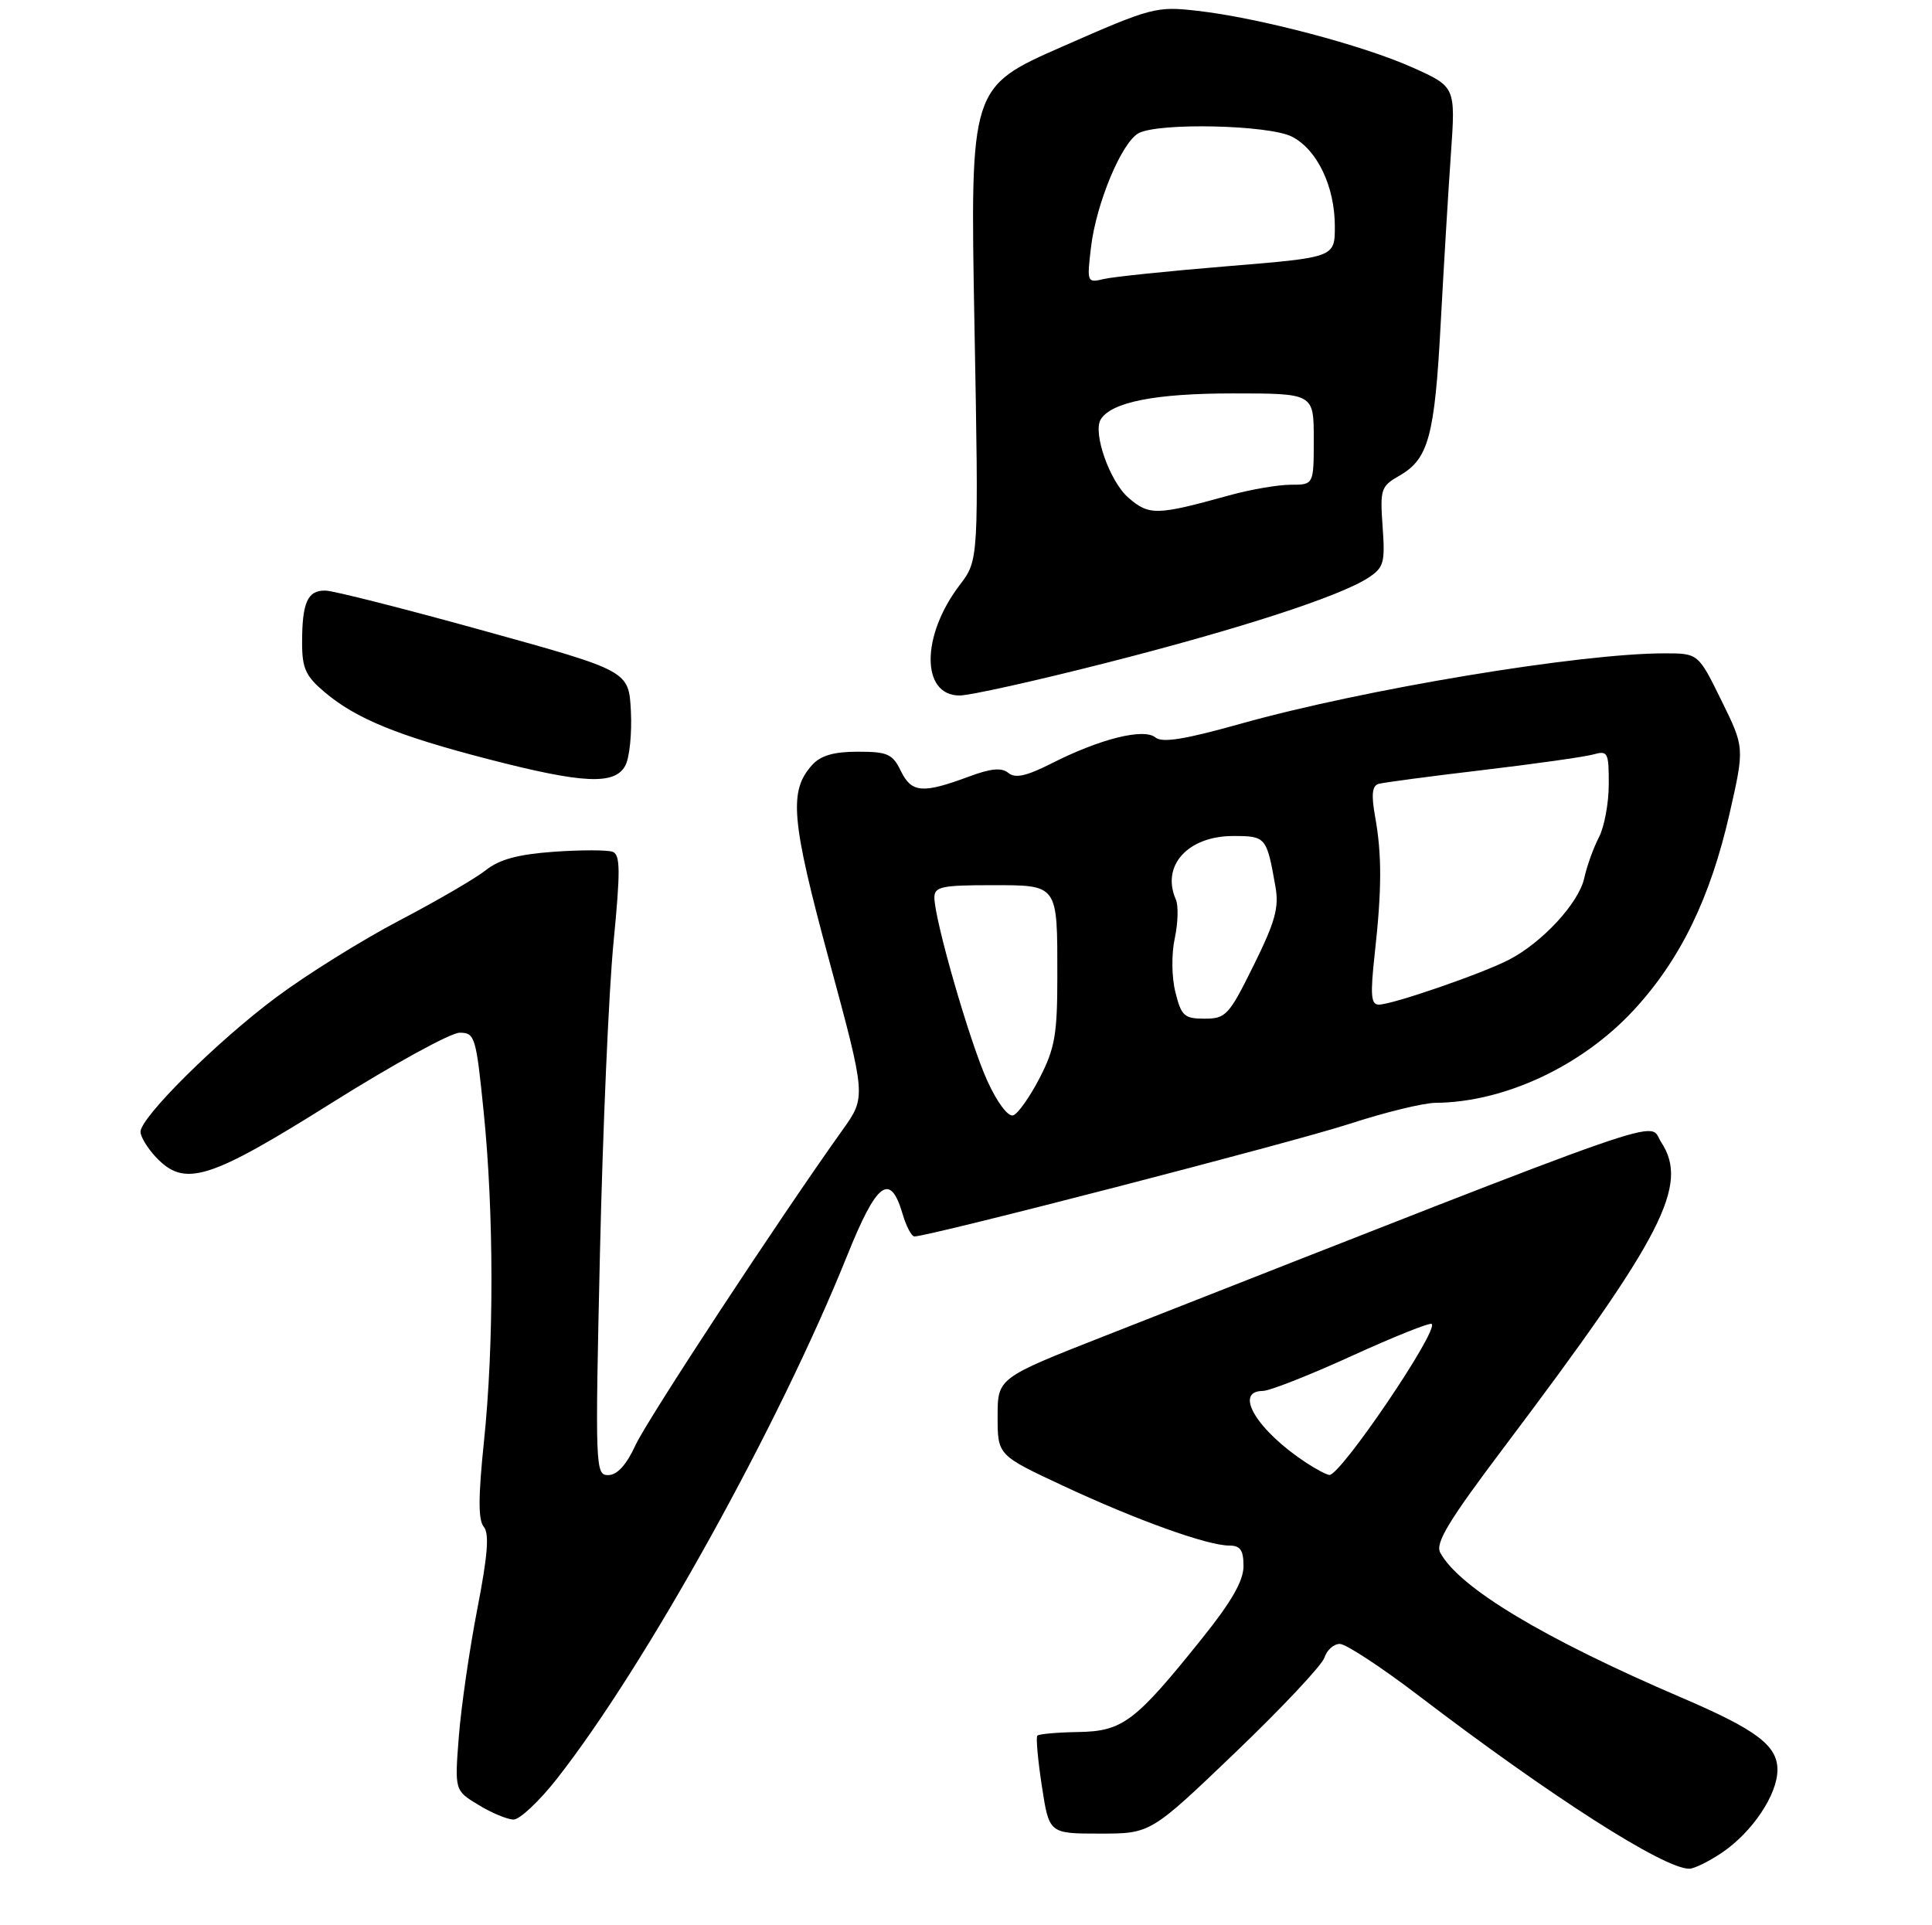 <?xml version="1.0" encoding="UTF-8" standalone="no"?>
<!DOCTYPE svg PUBLIC "-//W3C//DTD SVG 1.1//EN" "http://www.w3.org/Graphics/SVG/1.1/DTD/svg11.dtd" >
<svg xmlns="http://www.w3.org/2000/svg" xmlns:xlink="http://www.w3.org/1999/xlink" version="1.1" viewBox="0 0 275 274">
 <g >
 <path fill="currentColor"
d=" M 245.08 263.73 C 249.42 260.80 253.00 255.46 253.00 251.92 C 253.00 248.46 250.03 246.22 239.36 241.65 C 219.74 233.24 207.67 225.99 205.00 221.00 C 204.27 219.64 206.21 216.45 214.17 205.89 C 236.76 175.91 240.47 168.69 236.44 162.56 C 234.48 159.56 240.43 157.49 157.25 190.16 C 142.00 196.15 142.00 196.15 142.00 201.64 C 142.00 207.14 142.00 207.14 151.36 211.51 C 161.74 216.36 171.86 220.00 174.97 220.00 C 176.55 220.00 177.00 220.65 177.00 222.93 C 177.00 225.02 175.29 228.00 171.13 233.18 C 161.58 245.10 159.81 246.44 153.48 246.54 C 150.49 246.59 147.86 246.82 147.65 247.06 C 147.44 247.30 147.73 250.54 148.30 254.25 C 149.33 261.00 149.33 261.00 156.56 261.00 C 163.78 261.00 163.78 261.00 175.84 249.45 C 182.47 243.10 188.18 237.02 188.52 235.95 C 188.86 234.88 189.84 234.00 190.71 234.00 C 191.57 234.00 196.60 237.30 201.89 241.33 C 220.75 255.72 236.81 266.00 240.45 266.00 C 241.14 266.00 243.22 264.98 245.08 263.73 Z  M 79.25 253.22 C 91.85 237.18 110.83 202.98 120.58 178.74 C 124.79 168.26 126.70 166.80 128.46 172.75 C 128.98 174.54 129.75 176.00 130.16 176.00 C 132.23 176.00 184.14 162.57 192.03 159.99 C 197.06 158.35 202.60 156.99 204.34 156.98 C 214.16 156.90 225.16 151.75 232.53 143.80 C 239.18 136.61 243.46 127.82 246.21 115.70 C 248.32 106.40 248.32 106.40 245.02 99.70 C 241.73 93.00 241.73 93.00 236.91 93.00 C 224.85 93.00 194.07 98.11 176.59 103.02 C 168.62 105.26 165.43 105.77 164.46 104.97 C 162.82 103.61 156.58 105.16 149.69 108.66 C 146.09 110.48 144.51 110.83 143.53 110.02 C 142.57 109.23 141.05 109.37 137.86 110.56 C 131.31 112.99 129.75 112.86 128.23 109.75 C 127.05 107.32 126.34 107.00 122.10 107.00 C 118.69 107.00 116.82 107.54 115.61 108.88 C 112.24 112.60 112.60 116.68 118.05 136.82 C 123.28 156.15 123.28 156.15 119.94 160.82 C 110.89 173.50 92.18 201.99 90.45 205.72 C 89.17 208.51 87.85 209.96 86.59 209.97 C 84.74 210.00 84.70 209.08 85.40 178.25 C 85.80 160.79 86.66 140.93 87.33 134.13 C 88.32 123.94 88.30 121.67 87.21 121.25 C 86.48 120.97 82.72 120.97 78.85 121.24 C 73.75 121.61 71.09 122.32 69.16 123.86 C 67.70 125.02 62.15 128.25 56.84 131.03 C 51.52 133.82 43.64 138.73 39.34 141.94 C 30.94 148.19 20.00 159.04 20.00 161.11 C 20.00 161.80 20.98 163.41 22.17 164.69 C 26.27 169.05 29.66 168.01 47.20 157.00 C 55.96 151.50 64.16 147.00 65.42 147.00 C 67.60 147.00 67.76 147.53 68.85 158.31 C 70.31 172.68 70.32 191.47 68.88 205.25 C 68.07 213.07 68.06 216.37 68.86 217.33 C 69.67 218.30 69.42 221.41 67.93 229.08 C 66.82 234.81 65.64 242.96 65.31 247.18 C 64.71 254.86 64.71 254.86 68.11 256.92 C 69.97 258.06 72.22 258.99 73.10 259.00 C 73.98 259.00 76.75 256.40 79.25 253.22 Z  M 89.01 108.97 C 89.61 107.86 89.96 104.37 89.80 101.22 C 89.50 95.50 89.50 95.50 69.00 89.82 C 57.72 86.69 47.54 84.10 46.36 84.07 C 43.79 83.99 43.00 85.73 43.00 91.49 C 43.00 95.15 43.51 96.25 46.24 98.55 C 50.70 102.31 56.60 104.72 69.50 108.06 C 83.02 111.56 87.52 111.77 89.01 108.97 Z  M 157.37 94.38 C 176.49 89.51 190.72 84.89 194.78 82.23 C 196.98 80.78 197.17 80.09 196.80 74.97 C 196.42 69.63 196.55 69.22 199.21 67.70 C 203.34 65.33 204.22 62.07 205.07 46.00 C 205.50 38.02 206.15 27.19 206.52 21.93 C 207.19 12.36 207.19 12.36 201.09 9.62 C 194.00 6.44 179.16 2.53 170.44 1.54 C 164.58 0.87 163.93 1.04 151.24 6.62 C 138.09 12.40 138.09 12.40 138.70 46.06 C 139.32 79.72 139.32 79.72 136.60 83.28 C 131.09 90.51 131.09 99.00 136.59 99.00 C 138.05 99.00 147.40 96.92 157.37 94.38 Z  M 186.00 208.26 C 178.96 203.66 175.52 198.01 179.75 197.99 C 180.71 197.99 186.42 195.74 192.42 193.00 C 198.43 190.26 203.55 188.21 203.79 188.46 C 204.78 189.44 190.80 210.06 189.22 209.95 C 188.82 209.92 187.38 209.16 186.00 208.26 Z  M 140.53 153.84 C 138.05 148.41 133.01 130.94 133.00 127.75 C 133.00 126.23 134.05 126.00 141.03 126.00 C 150.69 126.00 150.50 125.74 150.50 139.03 C 150.50 147.25 150.15 149.23 147.98 153.45 C 146.59 156.14 144.90 158.53 144.22 158.76 C 143.49 159.00 141.95 156.96 140.53 153.84 Z  M 167.31 141.25 C 166.77 139.10 166.73 135.81 167.22 133.54 C 167.68 131.37 167.75 128.89 167.37 128.04 C 165.25 123.23 169.07 119.00 175.54 119.00 C 180.19 119.00 180.30 119.13 181.54 126.17 C 182.08 129.18 181.52 131.19 178.44 137.42 C 174.93 144.52 174.49 145.00 171.47 145.00 C 168.57 145.00 168.15 144.62 167.31 141.25 Z  M 195.68 135.75 C 196.69 126.64 196.71 121.66 195.73 116.22 C 195.17 113.10 195.31 111.85 196.23 111.58 C 196.93 111.38 203.57 110.50 211.00 109.62 C 218.43 108.74 225.51 107.74 226.75 107.40 C 228.86 106.81 229.00 107.07 228.99 111.63 C 228.99 114.31 228.36 117.71 227.59 119.18 C 226.82 120.66 225.88 123.27 225.50 124.99 C 224.73 128.53 219.54 134.15 214.79 136.61 C 210.94 138.60 198.19 143.00 196.26 143.00 C 195.14 143.00 195.03 141.65 195.68 135.75 Z  M 160.62 70.85 C 157.98 68.57 155.51 61.60 156.68 59.70 C 158.21 57.23 164.45 56.00 175.47 56.00 C 187.00 56.00 187.00 56.00 187.00 62.50 C 187.00 69.00 187.00 69.00 183.72 69.00 C 181.91 69.00 177.98 69.68 174.97 70.51 C 164.62 73.38 163.58 73.40 160.62 70.85 Z  M 155.29 35.21 C 156.03 28.95 159.66 20.25 162.07 18.96 C 164.94 17.42 180.68 17.78 183.91 19.46 C 187.50 21.31 190.00 26.56 190.00 32.22 C 190.00 36.64 190.00 36.64 174.75 37.89 C 166.36 38.58 158.42 39.40 157.09 39.72 C 154.74 40.28 154.70 40.19 155.29 35.21 Z "/>
</g>
</svg>